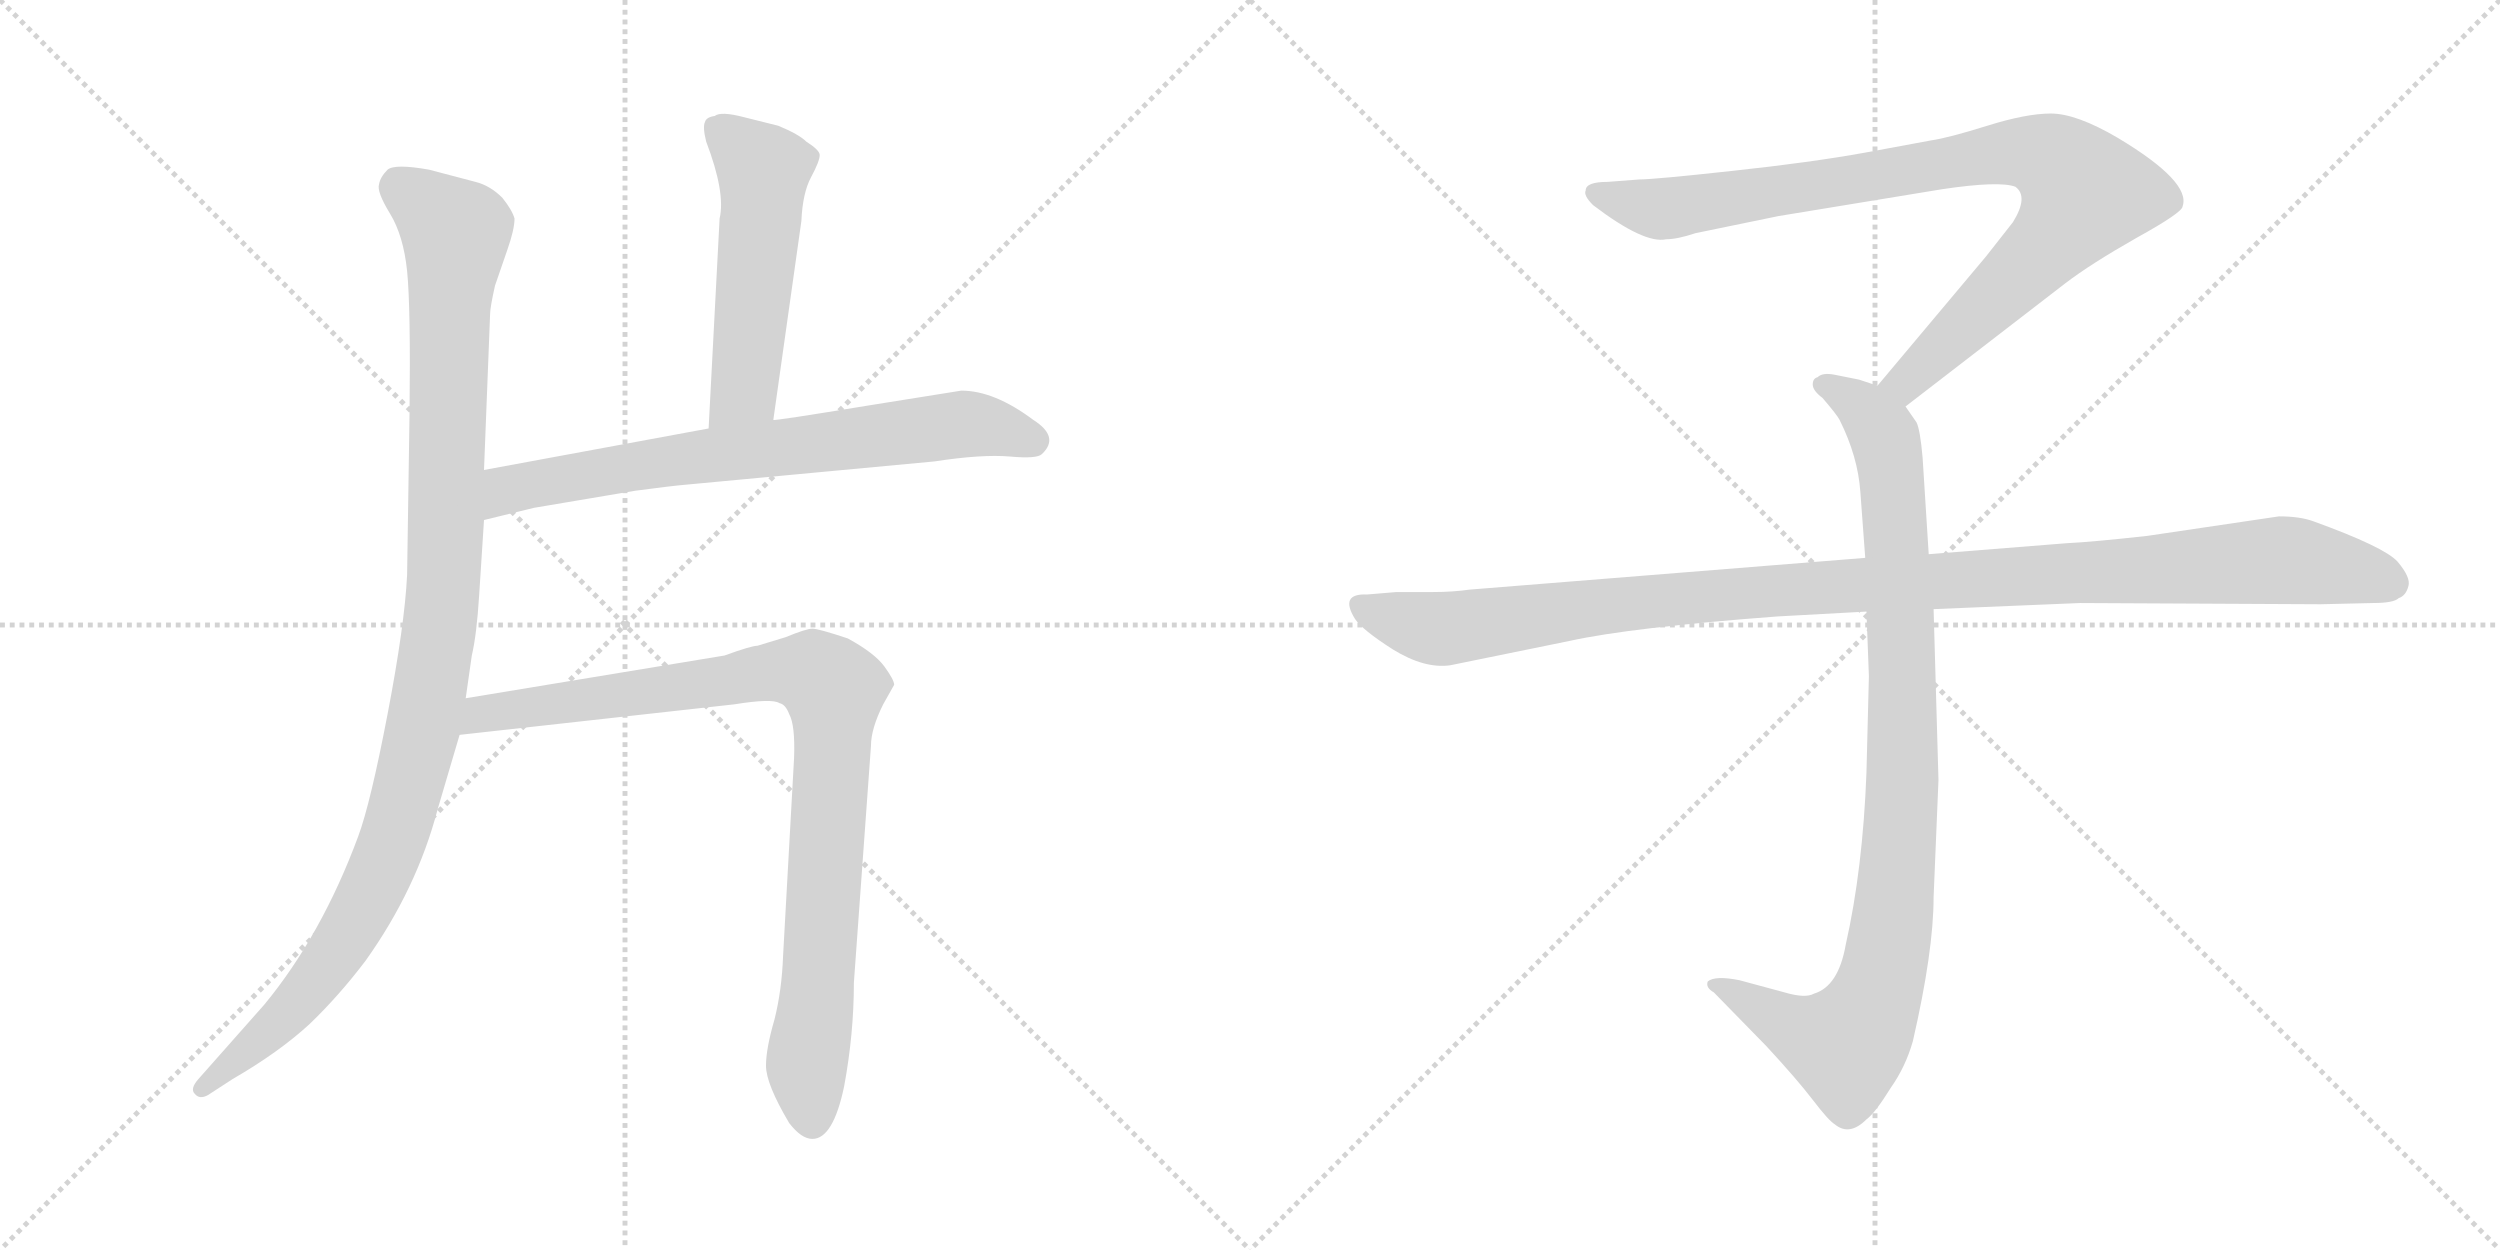 <svg version="1.1" viewBox="0 0 2048 1024" xmlns="http://www.w3.org/2000/svg">
  <g stroke="lightgray" stroke-dasharray="1,1" stroke-width="1" transform="scale(4, 4)">
    <line x1="0" y1="0" x2="256" y2="256"></line>
    <line x1="256" y1="0" x2="0" y2="256"></line>
    <line x1="128" y1="0" x2="128" y2="256"></line>
    <line x1="0" y1="128" x2="256" y2="128"></line>
    <line x1="256" y1="0" x2="512" y2="256"></line>
    <line x1="512" y1="0" x2="256" y2="256"></line>
    <line x1="384" y1="0" x2="384" y2="256"></line>
    <line x1="256" y1="128" x2="512" y2="128"></line>
  </g>
<g transform="scale(1, -1) translate(0, -850)">
   <style type="text/css">
    @keyframes keyframes0 {
      from {
       stroke: black;
       stroke-dashoffset: 1078;
       stroke-width: 128;
       }
       78% {
       animation-timing-function: step-end;
       stroke: black;
       stroke-dashoffset: 0;
       stroke-width: 128;
       }
       to {
       stroke: black;
       stroke-width: 1024;
       }
       }
       #make-me-a-hanzi-animation-0 {
         animation: keyframes0 1.127s both;
         animation-delay: 0s;
         animation-timing-function: linear;
       }
    @keyframes keyframes1 {
      from {
       stroke: black;
       stroke-dashoffset: 523;
       stroke-width: 128;
       }
       63% {
       animation-timing-function: step-end;
       stroke: black;
       stroke-dashoffset: 0;
       stroke-width: 128;
       }
       to {
       stroke: black;
       stroke-width: 1024;
       }
       }
       #make-me-a-hanzi-animation-1 {
         animation: keyframes1 0.676s both;
         animation-delay: 1.127s;
         animation-timing-function: linear;
       }
    @keyframes keyframes2 {
      from {
       stroke: black;
       stroke-dashoffset: 713;
       stroke-width: 128;
       }
       70% {
       animation-timing-function: step-end;
       stroke: black;
       stroke-dashoffset: 0;
       stroke-width: 128;
       }
       to {
       stroke: black;
       stroke-width: 1024;
       }
       }
       #make-me-a-hanzi-animation-2 {
         animation: keyframes2 0.83s both;
         animation-delay: 1.803s;
         animation-timing-function: linear;
       }
    @keyframes keyframes3 {
      from {
       stroke: black;
       stroke-dashoffset: 920;
       stroke-width: 128;
       }
       75% {
       animation-timing-function: step-end;
       stroke: black;
       stroke-dashoffset: 0;
       stroke-width: 128;
       }
       to {
       stroke: black;
       stroke-width: 1024;
       }
       }
       #make-me-a-hanzi-animation-3 {
         animation: keyframes3 0.999s both;
         animation-delay: 2.633s;
         animation-timing-function: linear;
       }
    @keyframes keyframes4 {
      from {
       stroke: black;
       stroke-dashoffset: 901;
       stroke-width: 128;
       }
       75% {
       animation-timing-function: step-end;
       stroke: black;
       stroke-dashoffset: 0;
       stroke-width: 128;
       }
       to {
       stroke: black;
       stroke-width: 1024;
       }
       }
       #make-me-a-hanzi-animation-4 {
         animation: keyframes4 0.983s both;
         animation-delay: 3.632s;
         animation-timing-function: linear;
       }
    @keyframes keyframes5 {
      from {
       stroke: black;
       stroke-dashoffset: 948;
       stroke-width: 128;
       }
       76% {
       animation-timing-function: step-end;
       stroke: black;
       stroke-dashoffset: 0;
       stroke-width: 128;
       }
       to {
       stroke: black;
       stroke-width: 1024;
       }
       }
       #make-me-a-hanzi-animation-5 {
         animation: keyframes5 1.021s both;
         animation-delay: 4.615s;
         animation-timing-function: linear;
       }
    @keyframes keyframes6 {
      from {
       stroke: black;
       stroke-dashoffset: 1108;
       stroke-width: 128;
       }
       78% {
       animation-timing-function: step-end;
       stroke: black;
       stroke-dashoffset: 0;
       stroke-width: 128;
       }
       to {
       stroke: black;
       stroke-width: 1024;
       }
       }
       #make-me-a-hanzi-animation-6 {
         animation: keyframes6 1.152s both;
         animation-delay: 5.637s;
         animation-timing-function: linear;
       }
</style>
<path d="M 396.5 465.0 L 401.5 593.0 Q 401.5 598.0 405.5 616.0 L 415.5 645.0 Q 421.5 662.0 421.5 671.0 Q 419.5 678.0 411.5 688.0 Q 401.5 698.0 389.5 701.0 L 351.5 711.0 Q 323.5 716.0 317.5 711.0 Q 311.5 705.0 310.5 699.0 Q 308.5 693.0 319.5 675.0 Q 330.5 657.0 333.5 628.0 Q 336.5 598.0 335.5 512.0 L 333.5 379.0 Q 331.5 338.0 317.5 265.0 Q 303.5 192.0 293.5 165.0 Q 263.5 84.0 216.5 27.0 L 162.5 -34.0 Q 155.5 -42.0 159.5 -46.0 Q 163.5 -51.0 170.5 -47.0 L 190.5 -34.0 Q 228.5 -12.0 253.5 11.0 Q 277.5 34.0 299.5 63.0 Q 341.5 122.0 358.5 187.0 L 376.5 248.0 L 381.5 278.0 L 386.5 313.0 Q 390.5 330.0 392.5 362.0 L 396.5 424.0 L 396.5 465.0 Z" fill="lightgray"></path> 
<path d="M 633.5 506.0 L 656.5 669.0 Q 657.5 692.0 664.5 705.0 Q 671.5 718.0 671.5 723.0 Q 671.5 727.0 660.5 734.0 Q 654.5 740.0 637.5 747.0 L 609.5 754.0 Q 590.5 759.0 585.5 755.0 Q 578.5 754.0 577.5 750.0 Q 575.5 746.0 578.5 734.0 Q 594.5 692.0 589.5 671.0 L 580.5 499.0 C 578.5 469.0 629.5 476.0 633.5 506.0 Z" fill="lightgray"></path> 
<path d="M 580.5 499.0 L 396.5 465.0 C 366.5 460.0 367.5 417.0 396.5 424.0 L 437.5 434.0 L 520.5 448.0 Q 550.5 452.0 562.5 453.0 L 765.5 472.0 Q 804.5 478.0 827.5 476.0 Q 849.5 474.0 853.5 478.0 Q 868.5 492.0 846.5 506.0 Q 814.5 530.0 787.5 530.0 L 712.5 518.0 Q 633.5 505.0 633.5 506.0 L 580.5 499.0 Z" fill="lightgray"></path> 
<path d="M 376.5 248.0 L 601.5 273.0 Q 632.5 278.0 638.5 274.0 Q 643.5 273.0 646.5 265.0 Q 651.5 256.0 650.5 229.0 L 641.5 67.0 Q 640.5 39.0 634.5 15.0 Q 627.5 -9.0 627.5 -23.0 Q 627.5 -38.0 646.5 -70.0 Q 656.5 -83.0 665.5 -83.0 Q 682.5 -83.0 691.5 -40.0 Q 699.5 3.0 699.5 45.0 L 713.5 239.0 Q 713.5 253.0 723.5 273.0 L 732.5 289.0 Q 732.5 293.0 724.5 304.0 Q 716.5 315.0 694.5 327.0 Q 670.5 335.0 665.5 335.0 Q 660.5 335.0 643.5 328.0 L 620.5 321.0 Q 615.5 321.0 593.5 313.0 L 381.5 278.0 C 351.5 273.0 346.5 245.0 376.5 248.0 Z" fill="lightgray"></path> 
<path d="M 1561.0 517.0 L 1692.0 618.0 Q 1713.0 634.0 1750.0 655.0 Q 1788.0 676.0 1788.0 681.0 Q 1795.0 701.0 1735.0 737.0 Q 1701.0 757.0 1680.0 757.0 Q 1660.0 757.0 1628.0 747.0 Q 1596.0 737.0 1582.0 735.0 L 1528.0 725.0 Q 1484.0 717.0 1419.0 710.0 Q 1355.0 703.0 1343.0 703.0 L 1317.0 701.0 Q 1299.0 701.0 1299.0 694.0 Q 1297.0 690.0 1305.0 682.0 Q 1347.0 650.0 1365.0 654.0 Q 1374.0 654.0 1389.0 659.0 L 1457.0 673.0 L 1591.0 695.0 Q 1638.0 702.0 1651.0 697.0 Q 1662.0 689.0 1649.0 668.0 L 1627.0 640.0 L 1538.0 534.0 C 1519.0 511.0 1537.0 499.0 1561.0 517.0 Z" fill="lightgray"></path> 
<path d="M 1529.0 349.0 L 1531.0 296.0 L 1529.0 217.0 Q 1526.0 138.0 1512.0 76.0 Q 1506.0 42.0 1486.0 36.0 Q 1479.0 32.0 1462.0 37.0 L 1425.0 47.0 Q 1405.0 51.0 1399.0 46.0 Q 1397.0 41.0 1404.0 37.0 L 1447.0 -7.0 Q 1472.0 -34.0 1485.0 -51.0 Q 1498.0 -68.0 1503.0 -71.0 Q 1515.0 -81.0 1529.0 -67.0 Q 1536.0 -62.0 1549.0 -41.0 Q 1561.0 -24.0 1567.0 -3.0 Q 1584.0 71.0 1584.0 115.0 L 1588.0 211.0 L 1584.0 351.0 L 1580.0 396.0 L 1575.0 475.0 Q 1573.0 498.0 1570.0 504.0 L 1561.0 517.0 C 1554.0 529.0 1554.0 529.0 1538.0 534.0 L 1523.0 539.0 L 1503.0 543.0 Q 1493.0 545.0 1489.0 541.0 Q 1485.0 540.0 1485.0 535.0 Q 1485.0 530.0 1493.0 524.0 Q 1505.0 510.0 1507.0 506.0 Q 1522.0 476.0 1524.0 447.0 L 1528.0 393.0 L 1529.0 349.0 Z" fill="lightgray"></path> 
<path d="M 1528.0 393.0 L 1204.0 367.0 Q 1190.0 365.0 1174.0 365.0 L 1144.0 365.0 L 1120.0 363.0 Q 1097.0 364.0 1110.0 343.0 Q 1116.0 334.0 1141.0 318.0 Q 1167.0 302.0 1188.0 305.0 L 1286.0 325.0 Q 1336.0 336.0 1456.0 345.0 L 1529.0 349.0 L 1584.0 351.0 L 1704.0 356.0 L 1901.0 355.0 L 1944.0 356.0 Q 1961.0 356.0 1965.0 360.0 Q 1971.0 362.0 1973.0 370.0 Q 1975.0 377.0 1964.0 390.0 Q 1953.0 402.0 1895.0 423.0 Q 1884.0 427.0 1867.0 427.0 L 1759.0 411.0 Q 1714.0 406.0 1693.0 405.0 L 1580.0 396.0 L 1528.0 393.0 Z" fill="lightgray"></path> 
      <clipPath id="make-me-a-hanzi-clip-0">
      <path d="M 396.5 465.0 L 401.5 593.0 Q 401.5 598.0 405.5 616.0 L 415.5 645.0 Q 421.5 662.0 421.5 671.0 Q 419.5 678.0 411.5 688.0 Q 401.5 698.0 389.5 701.0 L 351.5 711.0 Q 323.5 716.0 317.5 711.0 Q 311.5 705.0 310.5 699.0 Q 308.5 693.0 319.5 675.0 Q 330.5 657.0 333.5 628.0 Q 336.5 598.0 335.5 512.0 L 333.5 379.0 Q 331.5 338.0 317.5 265.0 Q 303.5 192.0 293.5 165.0 Q 263.5 84.0 216.5 27.0 L 162.5 -34.0 Q 155.5 -42.0 159.5 -46.0 Q 163.5 -51.0 170.5 -47.0 L 190.5 -34.0 Q 228.5 -12.0 253.5 11.0 Q 277.5 34.0 299.5 63.0 Q 341.5 122.0 358.5 187.0 L 376.5 248.0 L 381.5 278.0 L 386.5 313.0 Q 390.5 330.0 392.5 362.0 L 396.5 424.0 L 396.5 465.0 Z" fill="lightgray"></path>
      </clipPath>
      <path clip-path="url(#make-me-a-hanzi-clip-0)" d="M 325.5 698.0 L 361.5 671.0 L 373.5 651.0 L 363.5 372.0 L 348.5 260.0 L 321.5 160.0 L 291.5 96.0 L 244.5 30.0 L 165.5 -41.0 " fill="none" id="make-me-a-hanzi-animation-0" stroke-dasharray="950 1900" stroke-linecap="round"></path>

      <clipPath id="make-me-a-hanzi-clip-1">
      <path d="M 633.5 506.0 L 656.5 669.0 Q 657.5 692.0 664.5 705.0 Q 671.5 718.0 671.5 723.0 Q 671.5 727.0 660.5 734.0 Q 654.5 740.0 637.5 747.0 L 609.5 754.0 Q 590.5 759.0 585.5 755.0 Q 578.5 754.0 577.5 750.0 Q 575.5 746.0 578.5 734.0 Q 594.5 692.0 589.5 671.0 L 580.5 499.0 C 578.5 469.0 629.5 476.0 633.5 506.0 Z" fill="lightgray"></path>
      </clipPath>
      <path clip-path="url(#make-me-a-hanzi-clip-1)" d="M 585.5 746.0 L 625.5 711.0 L 609.5 530.0 L 586.5 507.0 " fill="none" id="make-me-a-hanzi-animation-1" stroke-dasharray="395 790" stroke-linecap="round"></path>

      <clipPath id="make-me-a-hanzi-clip-2">
      <path d="M 580.5 499.0 L 396.5 465.0 C 366.5 460.0 367.5 417.0 396.5 424.0 L 437.5 434.0 L 520.5 448.0 Q 550.5 452.0 562.5 453.0 L 765.5 472.0 Q 804.5 478.0 827.5 476.0 Q 849.5 474.0 853.5 478.0 Q 868.5 492.0 846.5 506.0 Q 814.5 530.0 787.5 530.0 L 712.5 518.0 Q 633.5 505.0 633.5 506.0 L 580.5 499.0 Z" fill="lightgray"></path>
      </clipPath>
      <path clip-path="url(#make-me-a-hanzi-clip-2)" d="M 402.5 431.0 L 422.5 451.0 L 576.5 477.0 L 784.5 502.0 L 813.5 500.0 L 845.5 489.0 " fill="none" id="make-me-a-hanzi-animation-2" stroke-dasharray="585 1170" stroke-linecap="round"></path>

      <clipPath id="make-me-a-hanzi-clip-3">
      <path d="M 376.5 248.0 L 601.5 273.0 Q 632.5 278.0 638.5 274.0 Q 643.5 273.0 646.5 265.0 Q 651.5 256.0 650.5 229.0 L 641.5 67.0 Q 640.5 39.0 634.5 15.0 Q 627.5 -9.0 627.5 -23.0 Q 627.5 -38.0 646.5 -70.0 Q 656.5 -83.0 665.5 -83.0 Q 682.5 -83.0 691.5 -40.0 Q 699.5 3.0 699.5 45.0 L 713.5 239.0 Q 713.5 253.0 723.5 273.0 L 732.5 289.0 Q 732.5 293.0 724.5 304.0 Q 716.5 315.0 694.5 327.0 Q 670.5 335.0 665.5 335.0 Q 660.5 335.0 643.5 328.0 L 620.5 321.0 Q 615.5 321.0 593.5 313.0 L 381.5 278.0 C 351.5 273.0 346.5 245.0 376.5 248.0 Z" fill="lightgray"></path>
      </clipPath>
      <path clip-path="url(#make-me-a-hanzi-clip-3)" d="M 383.5 255.0 L 406.5 268.0 L 633.5 300.0 L 665.5 298.0 L 680.5 288.0 L 682.5 234.0 L 660.5 -23.0 L 665.5 -69.0 " fill="none" id="make-me-a-hanzi-animation-3" stroke-dasharray="792 1584" stroke-linecap="round"></path>

      <clipPath id="make-me-a-hanzi-clip-4">
      <path d="M 1561.0 517.0 L 1692.0 618.0 Q 1713.0 634.0 1750.0 655.0 Q 1788.0 676.0 1788.0 681.0 Q 1795.0 701.0 1735.0 737.0 Q 1701.0 757.0 1680.0 757.0 Q 1660.0 757.0 1628.0 747.0 Q 1596.0 737.0 1582.0 735.0 L 1528.0 725.0 Q 1484.0 717.0 1419.0 710.0 Q 1355.0 703.0 1343.0 703.0 L 1317.0 701.0 Q 1299.0 701.0 1299.0 694.0 Q 1297.0 690.0 1305.0 682.0 Q 1347.0 650.0 1365.0 654.0 Q 1374.0 654.0 1389.0 659.0 L 1457.0 673.0 L 1591.0 695.0 Q 1638.0 702.0 1651.0 697.0 Q 1662.0 689.0 1649.0 668.0 L 1627.0 640.0 L 1538.0 534.0 C 1519.0 511.0 1537.0 499.0 1561.0 517.0 Z" fill="lightgray"></path>
      </clipPath>
      <path clip-path="url(#make-me-a-hanzi-clip-4)" d="M 1308.0 691.0 L 1367.0 679.0 L 1625.0 723.0 L 1656.0 726.0 L 1687.0 716.0 L 1708.0 692.0 L 1695.0 670.0 L 1580.0 554.0 L 1561.0 537.0 L 1548.0 536.0 " fill="none" id="make-me-a-hanzi-animation-4" stroke-dasharray="773 1546" stroke-linecap="round"></path>

      <clipPath id="make-me-a-hanzi-clip-5">
      <path d="M 1529.0 349.0 L 1531.0 296.0 L 1529.0 217.0 Q 1526.0 138.0 1512.0 76.0 Q 1506.0 42.0 1486.0 36.0 Q 1479.0 32.0 1462.0 37.0 L 1425.0 47.0 Q 1405.0 51.0 1399.0 46.0 Q 1397.0 41.0 1404.0 37.0 L 1447.0 -7.0 Q 1472.0 -34.0 1485.0 -51.0 Q 1498.0 -68.0 1503.0 -71.0 Q 1515.0 -81.0 1529.0 -67.0 Q 1536.0 -62.0 1549.0 -41.0 Q 1561.0 -24.0 1567.0 -3.0 Q 1584.0 71.0 1584.0 115.0 L 1588.0 211.0 L 1584.0 351.0 L 1580.0 396.0 L 1575.0 475.0 Q 1573.0 498.0 1570.0 504.0 L 1561.0 517.0 C 1554.0 529.0 1554.0 529.0 1538.0 534.0 L 1523.0 539.0 L 1503.0 543.0 Q 1493.0 545.0 1489.0 541.0 Q 1485.0 540.0 1485.0 535.0 Q 1485.0 530.0 1493.0 524.0 Q 1505.0 510.0 1507.0 506.0 Q 1522.0 476.0 1524.0 447.0 L 1528.0 393.0 L 1529.0 349.0 Z" fill="lightgray"></path>
      </clipPath>
      <path clip-path="url(#make-me-a-hanzi-clip-5)" d="M 1494.0 533.0 L 1524.0 518.0 L 1540.0 500.0 L 1551.0 450.0 L 1559.0 218.0 L 1547.0 75.0 L 1529.0 15.0 L 1510.0 -6.0 L 1473.0 5.0 L 1405.0 43.0 " fill="none" id="make-me-a-hanzi-animation-5" stroke-dasharray="820 1640" stroke-linecap="round"></path>

      <clipPath id="make-me-a-hanzi-clip-6">
      <path d="M 1528.0 393.0 L 1204.0 367.0 Q 1190.0 365.0 1174.0 365.0 L 1144.0 365.0 L 1120.0 363.0 Q 1097.0 364.0 1110.0 343.0 Q 1116.0 334.0 1141.0 318.0 Q 1167.0 302.0 1188.0 305.0 L 1286.0 325.0 Q 1336.0 336.0 1456.0 345.0 L 1529.0 349.0 L 1584.0 351.0 L 1704.0 356.0 L 1901.0 355.0 L 1944.0 356.0 Q 1961.0 356.0 1965.0 360.0 Q 1971.0 362.0 1973.0 370.0 Q 1975.0 377.0 1964.0 390.0 Q 1953.0 402.0 1895.0 423.0 Q 1884.0 427.0 1867.0 427.0 L 1759.0 411.0 Q 1714.0 406.0 1693.0 405.0 L 1580.0 396.0 L 1528.0 393.0 Z" fill="lightgray"></path>
      </clipPath>
      <path clip-path="url(#make-me-a-hanzi-clip-6)" d="M 1116.0 353.0 L 1146.0 341.0 L 1189.0 335.0 L 1429.0 365.0 L 1863.0 391.0 L 1930.0 382.0 L 1960.0 372.0 " fill="none" id="make-me-a-hanzi-animation-6" stroke-dasharray="980 1960" stroke-linecap="round"></path>

</g>
</svg>
